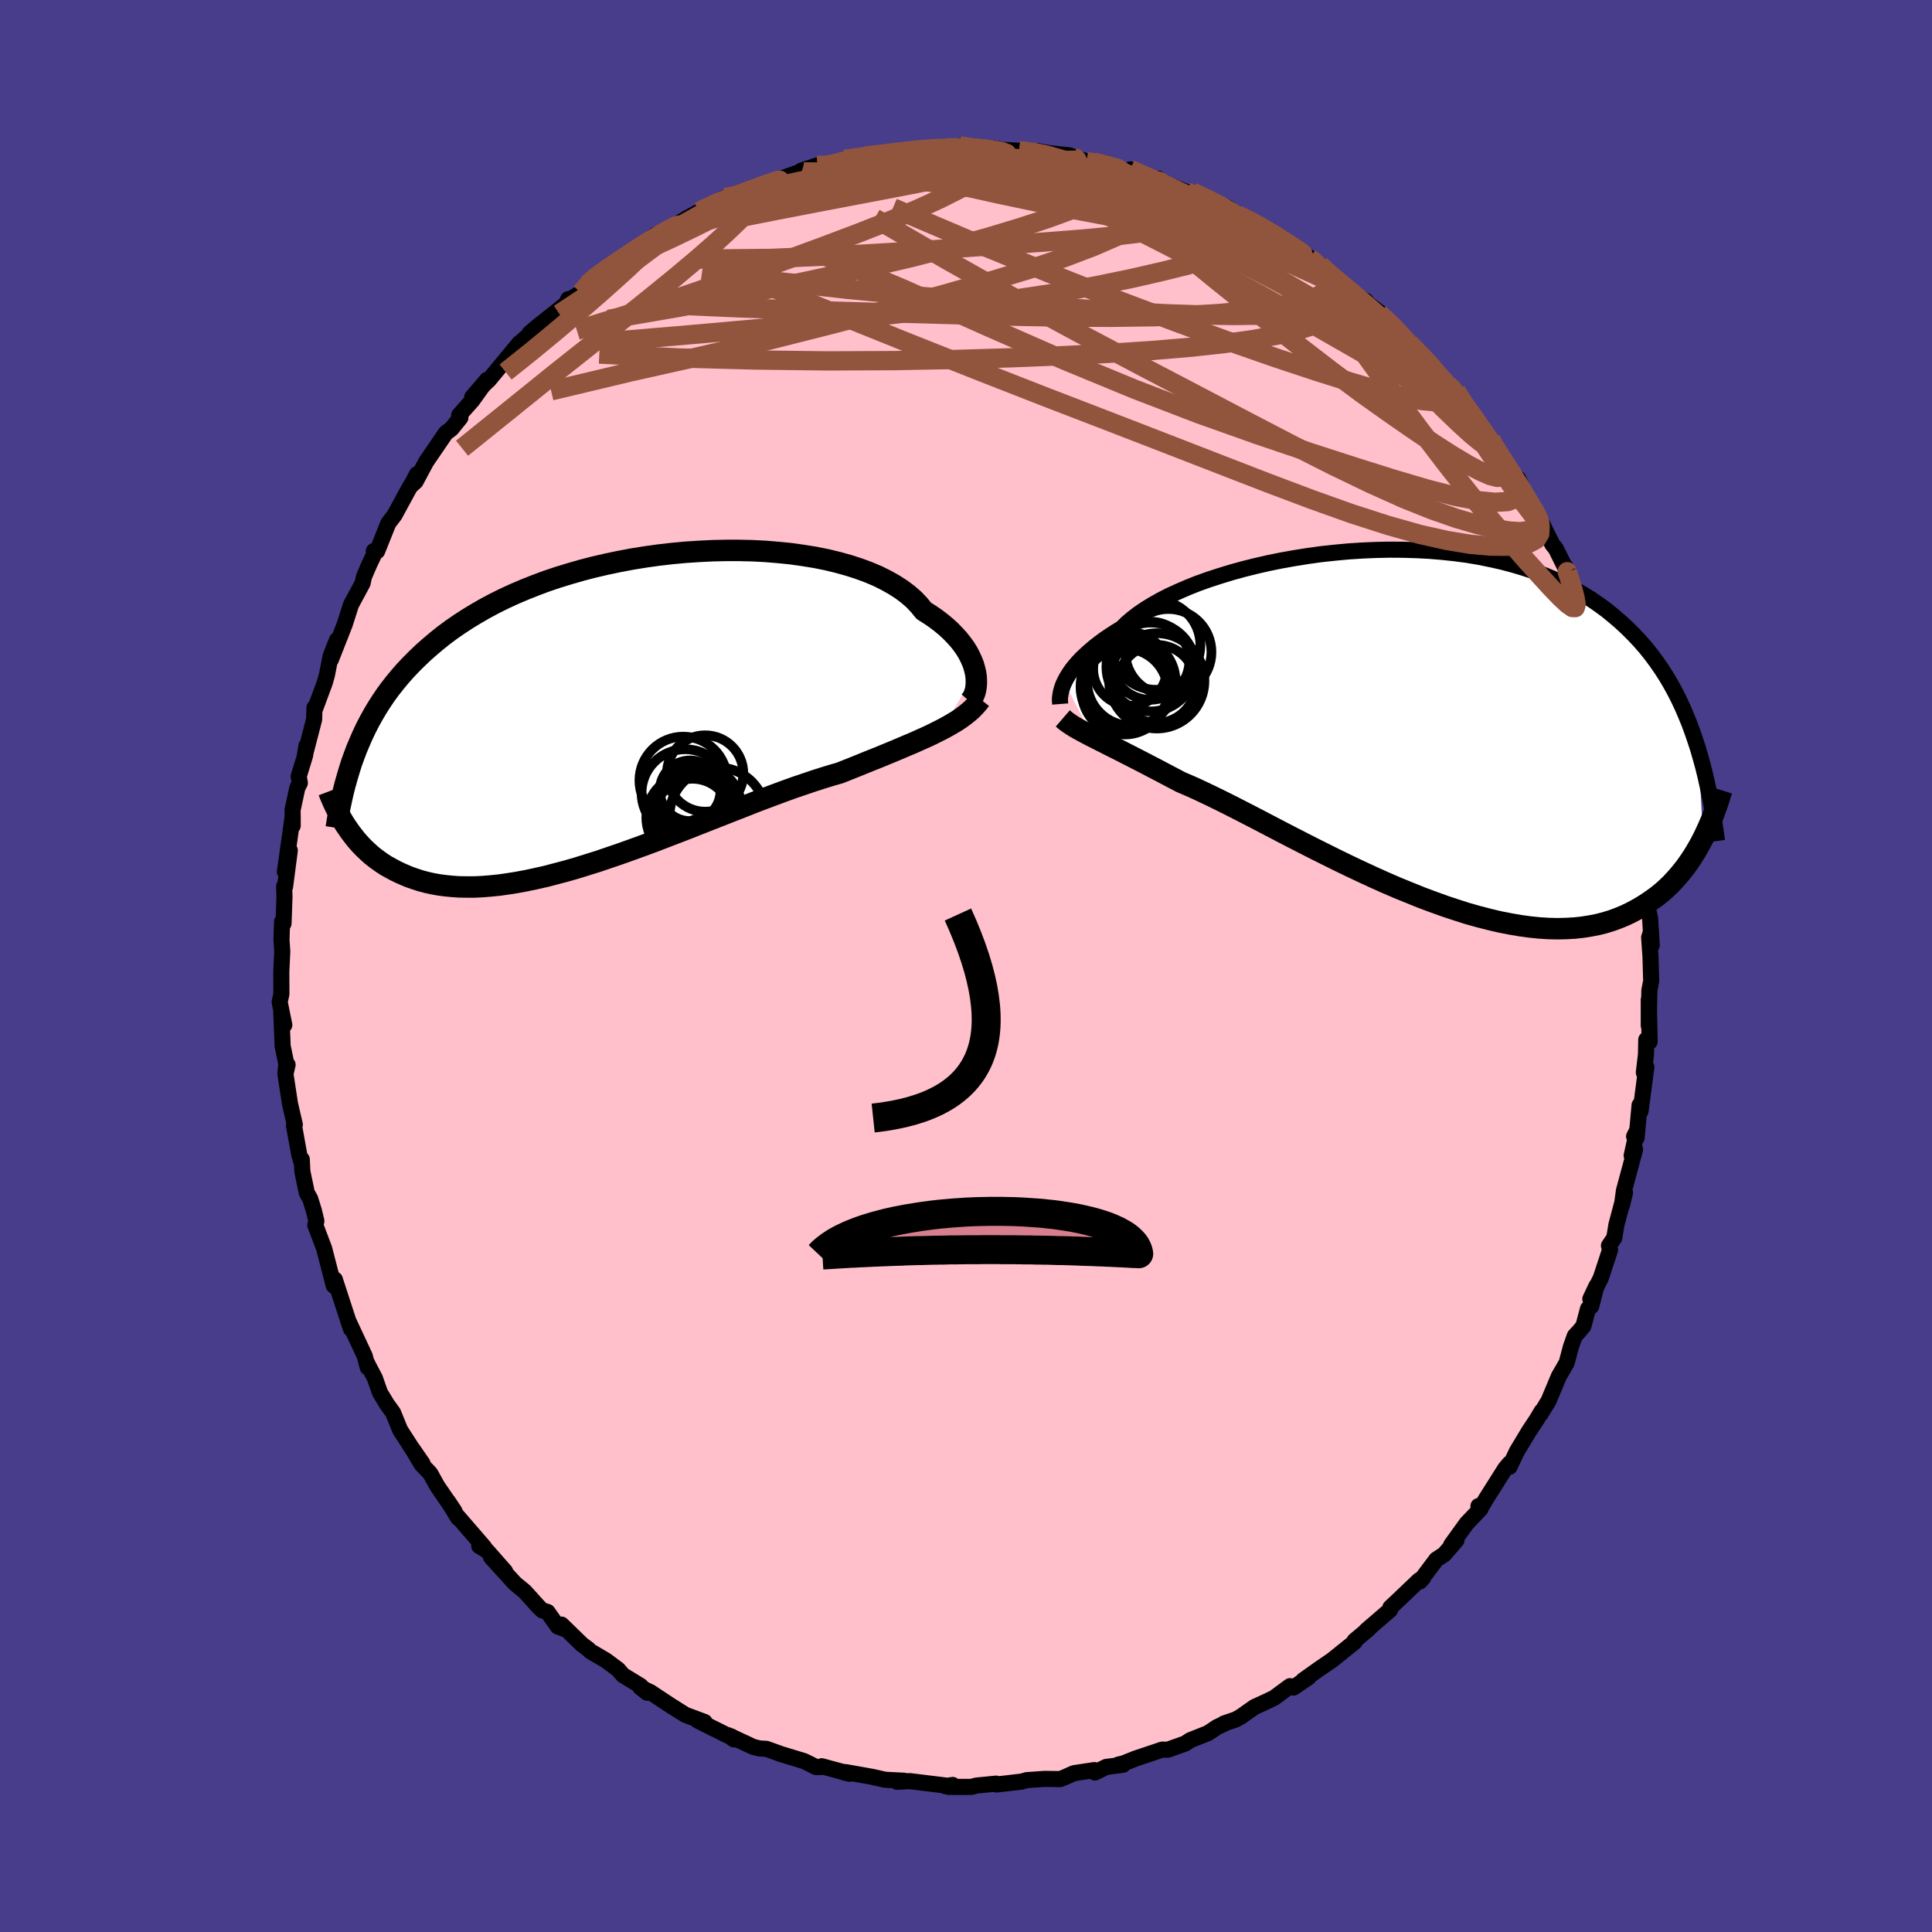 
  <svg viewBox="-100 -100 200 200" xmlns="http://www.w3.org/2000/svg" width="500" height="500" id="face-svg">
    <defs>
      <clipPath id="leftEyeClipPath">
        <polyline points="37.05,-4.01 36.95,-4.42 36.83,-4.84 36.66,-5.27 36.46,-5.7 36.23,-6.14 35.95,-6.59 35.63,-7.03 35.28,-7.47 34.88,-7.91 34.45,-8.35 33.98,-8.78 33.46,-9.21 32.91,-9.63 32.32,-10.03 31.69,-10.43 31.22,-11.01 30.68,-11.58 30.06,-12.12 29.38,-12.63 28.62,-13.12 27.8,-13.58 26.92,-14.02 25.97,-14.42 24.97,-14.79 23.91,-15.13 22.8,-15.44 21.64,-15.72 20.44,-15.96 19.2,-16.16 17.93,-16.34 16.63,-16.47 15.3,-16.58 13.95,-16.65 12.58,-16.68 11.2,-16.68 9.82,-16.65 8.42,-16.58 7.03,-16.49 5.64,-16.36 4.25,-16.2 2.88,-16.01 1.52,-15.79 0.18,-15.54 -1.15,-15.26 -2.45,-14.96 -3.72,-14.63 -4.97,-14.27 -6.18,-13.9 -7.37,-13.5 -8.52,-13.07 -9.63,-12.63 -10.71,-12.17 -11.75,-11.69 -12.76,-11.19 -13.73,-10.67 -14.65,-10.14 -15.54,-9.6 -16.4,-9.04 -17.21,-8.48 -17.99,-7.9 -18.73,-7.31 -19.44,-6.71 -20.12,-6.11 -20.77,-5.49 -21.39,-4.87 -21.98,-4.25 -22.54,-3.61 -23.07,-2.97 -23.58,-2.32 -24.06,-1.66 -24.51,-0.99 -24.94,-0.31 -25.34,0.37 -25.72,1.06 -26.08,1.76 -26.41,2.46 -26.72,3.17 -27.02,3.88 -27.29,4.6 -28.17,11.77 -27.93,12.12 -27.68,12.48 -27.42,12.82 -27.15,13.17 -26.86,13.51 -26.56,13.84 -26.24,14.17 -25.9,14.49 -25.55,14.81 -25.18,15.11 -24.79,15.4 -24.38,15.69 -23.96,15.96 -23.51,16.21 -23.05,16.46 -22.56,16.7 -22.06,16.92 -21.53,17.14 -20.98,17.33 -20.4,17.52 -19.8,17.68 -19.17,17.82 -18.51,17.94 -17.83,18.03 -17.12,18.1 -16.38,18.15 -15.61,18.16 -14.81,18.16 -13.98,18.12 -13.12,18.05 -12.24,17.96 -11.33,17.83 -10.39,17.68 -9.43,17.5 -8.44,17.29 -7.42,17.06 -6.39,16.79 -5.33,16.51 -4.25,16.2 -3.16,15.86 -2.04,15.51 -0.92,15.13 0.22,14.74 1.37,14.33 2.53,13.91 3.7,13.48 4.87,13.03 6.04,12.58 7.21,12.13 8.37,11.67 9.54,11.21 10.69,10.76 11.83,10.31 12.96,9.87 14.07,9.43 15.17,9.01 16.24,8.61 17.29,8.22 18.32,7.85 19.32,7.51 20.29,7.18 21.23,6.88 22.14,6.6 23.01,6.35 23.86,6.01 24.69,5.68 25.5,5.35 26.29,5.03 27.07,4.72 27.82,4.41 28.55,4.11 29.26,3.81 29.94,3.52 30.61,3.24 31.25,2.95 31.86,2.68 32.46,2.4 33.02,2.12 33.56,1.85" />
      </clipPath>
      <clipPath id="rightEyeClipPath">
        <polyline points="-36.51,-4.73 -36.35,-5.05 -36.16,-5.38 -35.94,-5.72 -35.69,-6.08 -35.4,-6.44 -35.08,-6.81 -34.72,-7.19 -34.32,-7.57 -33.89,-7.96 -33.43,-8.35 -32.92,-8.75 -32.38,-9.15 -31.81,-9.54 -31.19,-9.94 -30.54,-10.34 -30.06,-10.82 -29.5,-11.3 -28.88,-11.78 -28.18,-12.26 -27.42,-12.73 -26.59,-13.2 -25.7,-13.66 -24.74,-14.1 -23.73,-14.54 -22.67,-14.96 -21.55,-15.36 -20.38,-15.74 -19.17,-16.11 -17.93,-16.45 -16.65,-16.77 -15.33,-17.07 -14,-17.34 -12.64,-17.58 -11.26,-17.8 -9.87,-17.99 -8.47,-18.14 -7.06,-18.27 -5.66,-18.36 -4.25,-18.42 -2.86,-18.45 -1.47,-18.44 -0.1,-18.4 1.25,-18.33 2.59,-18.22 3.9,-18.08 5.19,-17.91 6.44,-17.7 7.67,-17.45 8.87,-17.18 10.03,-16.87 11.16,-16.53 12.25,-16.16 13.3,-15.76 14.32,-15.33 15.3,-14.87 16.24,-14.38 17.14,-13.86 18,-13.33 18.83,-12.76 19.62,-12.18 20.37,-11.57 21.09,-10.95 21.78,-10.31 22.44,-9.65 23.07,-8.98 23.67,-8.29 24.24,-7.58 24.78,-6.85 25.3,-6.1 25.79,-5.34 26.25,-4.56 26.69,-3.76 27.1,-2.95 27.49,-2.12 27.85,-1.28 28.2,-0.42 28.52,0.45 28.82,1.33 29.11,2.22 29.62,11.41 29.36,11.91 29.08,12.41 28.79,12.91 28.48,13.4 28.16,13.88 27.82,14.36 27.46,14.82 27.08,15.28 26.68,15.73 26.27,16.17 25.83,16.59 25.37,17 24.89,17.39 24.38,17.76 23.86,18.12 23.31,18.47 22.74,18.8 22.14,19.12 21.51,19.42 20.86,19.69 20.18,19.94 19.47,20.16 18.73,20.35 17.96,20.5 17.15,20.63 16.32,20.72 15.45,20.77 14.55,20.79 13.63,20.77 12.67,20.71 11.68,20.61 10.66,20.47 9.62,20.29 8.55,20.08 7.45,19.82 6.33,19.53 5.19,19.21 4.04,18.84 2.86,18.45 1.67,18.02 0.46,17.57 -0.75,17.08 -1.98,16.58 -3.21,16.05 -4.44,15.5 -5.67,14.93 -6.9,14.35 -8.12,13.76 -9.33,13.16 -10.53,12.56 -11.71,11.96 -12.88,11.36 -14.02,10.77 -15.15,10.18 -16.24,9.61 -17.3,9.06 -18.33,8.53 -19.33,8.02 -20.29,7.54 -21.21,7.09 -22.09,6.67 -22.92,6.28 -23.71,5.93 -24.46,5.61 -25.24,5.2 -26,4.8 -26.74,4.41 -27.45,4.04 -28.14,3.68 -28.8,3.34 -29.44,3.01 -30.05,2.7 -30.63,2.4 -31.19,2.12 -31.73,1.85 -32.24,1.59 -32.72,1.35 -33.17,1.12 -33.61,0.9" />
      </clipPath>
      <filter id="fuzzy">
        <feTurbulence id="turbulence" baseFrequency="0.05" numOctaves="3" type="noise" result="noise" />
        <feDisplacementMap in="SourceGraphic" in2="noise" scale="2" />
      </filter>
      <linearGradient id="rainbowGradient" x1="0%" y1="0%" x2="100%" y2="0%">
        <stop offset="0%" style="stop-color: rgb(233, 236, 239); stop-opacity: 1" />
        <stop offset="50%" style="stop-color: rgb(220, 208, 186); stop-opacity: 1" />
        <stop offset="100%" style="stop-color: rgb(145, 85, 61); stop-opacity: 1" />
      </linearGradient>
    </defs>
    <rect x="-100" y="-100" width="100%" height="100%" fill="rgb(72, 61, 139)" />
    <polyline id="faceContour" points="70.86,-0.95 70.93,1.56 70.74,2.55 70.68,6.17 70.68,3.49 70.77,7.84 70.42,7.63 70.39,9.16 70.17,11.03 70.43,10.46 69.83,15.02 69.73,14.4 69.42,17.79 69.16,17.64 69.5,16.98 68.91,19.62 69.26,18.99 68.11,23.26 67.9,24.79 68.22,23.46 67.33,26.79 67.11,28.14 66.56,28.95 66.67,29.4 65.71,32.31 64.63,34.47 65.26,33.13 64.72,35.23 64.39,35.48 63.91,37.29 63.41,37.88 63.02,38.3 62.63,39.39 62.18,41.08 61.37,42.48 60.3,45.03 59.45,46.41 59.58,46.11 59.07,46.97 58.28,48.16 57.02,50.25 56.27,51.84 56.27,51.49 55.83,52.01 53.87,55.11 53.37,55.95 53.05,55.91 53.26,56.2 51.83,57.7 50.22,59.93 50.77,59.45 49.49,60.92 48.69,61.44 46.99,63.71 47.32,63.35 46.9,63.59 44.72,65.67 43.93,66.41 43.89,66.67 41.41,68.81 42.03,68.27 41.57,68.72 40.22,69.85 40.24,69.97 37.9,71.85 36.61,72.73 34.91,73.94 35.44,73.65 33.91,74.69 33.54,74.55 31.9,75.76 31.24,76.08 29.85,76.72 28.43,77.72 27.93,78 26.72,78.41 26.95,78.34 25.99,78.79 25.04,79.42 23.2,80.15 22.69,80.49 20.89,81.13 20.31,81.12 17.51,82.06 16.35,82.53 15.77,82.67 16.25,82.69 14.52,82.91 13.34,83.49 13.29,83.24 11.17,83.56 10.12,84.03 9.75,84.17 8.14,84.15 6.28,84.28 5.77,84.43 3.18,84.73 3.12,84.64 1.09,84.84 0.54,84.98 -1.78,84.98 -1.38,84.78 -2.16,84.9 -1.76,84.88 -5.83,84.38 -7.14,84.45 -6.42,84.34 -8.03,84.26 -8.43,84.23 -9.7,83.94 -12.47,83.45 -12.62,83.49 -12.05,83.62 -14.93,82.84 -14.86,82.91 -15.51,82.93 -16.76,82.31 -19.1,81.6 -20.66,81.04 -21.37,81 -22.02,80.84 -24.59,79.64 -24.03,80.06 -24.27,79.77 -24.69,79.65 -27.76,78.12 -27.06,78.26 -29.05,77.52 -30.7,76.48 -32.66,75.18 -33.71,74.68 -33.01,75.23 -33.69,74.52 -35.51,73.41 -36.01,72.83 -37.27,71.89 -38.9,70.93 -39.09,70.73 -39.74,70.25 -41.87,68.18 -41.55,68.64 -42.25,68.38 -43.32,66.87 -43.86,66.71 -44.21,66.38 -45.68,64.75 -46.7,63.91 -49.16,61.21 -47.71,62.67 -49.61,60.51 -50.39,60.04 -49.88,60.16 -52.76,56.83 -52.55,57.16 -53.64,55.41 -52.96,56.43 -54.74,53.83 -55.46,52.53 -56.37,51.57 -57.31,49.98 -56.26,51.5 -57.28,50.05 -58.58,48.03 -59.31,46.24 -59.94,45.37 -60.67,44.16 -61.19,42.67 -61.87,41.38 -62.12,40.86 -61.93,41.56 -62.24,40.38 -63.95,36.72 -63.67,37.57 -64.21,35.92 -65.34,32.45 -65.31,33.2 -65.45,33.09 -66.45,29.23 -67.36,26.83 -67.25,26.4 -67.5,25.35 -67.89,24.1 -68.24,23.48 -68.7,21.27 -68.76,20.02 -68.76,20.41 -69.02,19.55 -69.57,16.5 -69.48,16.42 -69.98,14.27 -70.45,11.18 -70.23,10.22 -70.45,11.06 -70.36,10.13 -70.74,8.29 -70.89,4.62 -70.82,5.04 -70.57,6.11 -71.05,3.73 -70.87,2.9 -70.88,0.61 -70.78,-1.52 -70.86,-2.69 -70.8,-4.6 -70.65,-4.4 -70.55,-7.19 -70.59,-8.24 -70.49,-8.21 -70,-11.96 -70.51,-9.75 -69.7,-15.49 -69.7,-14.52 -69.71,-16.17 -69.22,-18.44 -68.96,-18.95 -69.08,-19.63 -68.42,-21.78 -68.28,-22.78 -68.44,-21.83 -67.48,-25.53 -67.45,-26.74 -67.43,-26.5 -66.39,-29.3 -66.16,-30.11 -65.77,-32.1 -65.12,-33.74 -65.75,-31.72 -64.8,-34.13 -64.31,-35.38 -63.67,-37.39 -62.46,-39.64 -62.32,-40.3 -61.77,-41.58 -61.15,-42.88 -61.31,-42.95 -60.96,-42.94 -59.81,-45.82 -59.15,-46.69 -57.75,-49.27 -57.28,-50.07 -56.84,-50.91 -57.46,-49.72 -56.98,-50.15 -55.89,-52.19 -53.85,-55.18 -53.27,-55.61 -52.34,-56.76 -52.47,-57.02 -51.11,-58.55 -49.58,-60.68 -51.12,-58.88 -49.74,-60.35 -49.39,-60.67 -46.24,-64.47 -46.76,-63.8 -46.2,-64.48 -43.96,-66.46 -45.17,-65.51 -44.35,-66.21 -41.39,-68.55 -41.18,-69.03 -41,-68.99 -39.85,-69.7 -39.12,-70.62 -38.5,-71.29 -37.4,-72.12 -34.77,-73.72 -35.85,-73.01 -34.02,-74.28 -33.52,-74.58 -32.14,-75.69 -31.82,-75.62 -29.75,-76.89 -28.94,-77.38 -27.63,-78.09 -27.55,-78.15 -24.92,-79.54 -23.88,-79.73 -22.93,-80.02 -23.62,-79.85 -21.75,-80.5 -22.32,-80.35 -19.45,-81.4 -17,-82.26 -17.2,-82.11 -17.06,-82.33 -15.41,-82.87 -14.64,-82.86 -14.63,-82.79 -12.53,-83.51 -10.26,-83.79 -9.96,-83.87 -10.4,-83.85 -7.42,-84.11 -6.73,-84.42 -4.92,-84.41 -5.53,-84.56 -2.6,-84.73 -1.97,-84.7 -1.01,-84.63 -0.64,-84.88 1.36,-84.56 0.46,-84.7 2.92,-84.64 3.76,-84.49 5.49,-84.39 7.85,-84.15 7.44,-84.36 8.71,-84.13 10.67,-83.92 11.07,-83.79 12.44,-83.3 13.18,-83.23 15.33,-82.64 15.51,-82.77 16.49,-82.25 17,-82.46 18.09,-81.96 19.71,-81.29 19.92,-81.51 20.39,-81.09 22.92,-80.09 23.43,-80.12 25.39,-79.24 25.25,-79.18 27.1,-78.5 28.08,-77.76 30.23,-76.71 29.21,-77.33 32.41,-75.43 33.37,-74.89 32.75,-75.11 35.53,-73.35 34.05,-74.34 36.55,-72.6 36.62,-72.59 36.7,-72.42 38.28,-71.04 40.67,-69.22 41.41,-68.85 41.2,-68.88 43.2,-67.36 42.77,-67.56 44.43,-66.08 45.27,-65.12 46.73,-63.53 46.63,-63.83 47.96,-62.3 48.4,-61.86 49.91,-60.12 50.23,-59.91 50.74,-59.5 51.55,-58.02 53.14,-56.15 52.51,-56.66 54.3,-54.55 54.47,-53.92 55.49,-52.86 55.27,-52.8 56.49,-50.89 57.15,-50.47 58.46,-47.64 58.74,-47.32 59.35,-46.47 59.9,-45.24 60.71,-43.63 61.05,-43.22 62.26,-40.78 62.04,-41.36 62.19,-40.96 63.72,-36.96 63.59,-37.38 64.3,-35.11 64.98,-33.93 65.45,-33.04 65.6,-31.76 66,-30.88 65.84,-31.11 66.44,-29.17 66.53,-28.95 67.58,-25.66 67.4,-25.94 68.33,-21.87 67.79,-24.55 68.96,-19.69 68.79,-19.97 69.34,-18.21 69,-19.29 69.51,-15.79 69.64,-14.83 70.17,-12.38 70.35,-11.24 70.1,-12.2 70.6,-7.47 70.51,-8.89 70.57,-6.09 70.82,-4.93 70.99,-2.14 70.85,-3.37 70.72,-2.95 70.86,-0.95 70.93,1.56" fill="rgb(255, 192, 203)" stroke="black" stroke-width="1.667" stroke-linejoin="round" filter="url(#fuzzy)" />
    <g transform="translate(46.69 -24.65)">
      <polyline id="rightCountour" points="-36.51,-4.73 -36.35,-5.05 -36.16,-5.38 -35.94,-5.72 -35.69,-6.08 -35.4,-6.44 -35.08,-6.81 -34.72,-7.19 -34.32,-7.57 -33.89,-7.96 -33.43,-8.35 -32.92,-8.75 -32.38,-9.15 -31.81,-9.54 -31.19,-9.94 -30.54,-10.34 -30.06,-10.82 -29.5,-11.3 -28.88,-11.78 -28.18,-12.26 -27.42,-12.73 -26.59,-13.2 -25.7,-13.66 -24.74,-14.1 -23.73,-14.54 -22.67,-14.96 -21.55,-15.36 -20.38,-15.74 -19.17,-16.11 -17.93,-16.45 -16.65,-16.77 -15.33,-17.07 -14,-17.34 -12.64,-17.58 -11.26,-17.8 -9.87,-17.99 -8.47,-18.14 -7.06,-18.27 -5.66,-18.36 -4.25,-18.42 -2.86,-18.45 -1.47,-18.44 -0.1,-18.4 1.25,-18.33 2.59,-18.22 3.9,-18.08 5.19,-17.91 6.44,-17.7 7.67,-17.45 8.87,-17.18 10.03,-16.87 11.16,-16.53 12.25,-16.16 13.3,-15.76 14.32,-15.33 15.3,-14.87 16.24,-14.38 17.14,-13.86 18,-13.33 18.83,-12.76 19.62,-12.18 20.37,-11.57 21.09,-10.95 21.78,-10.31 22.44,-9.65 23.07,-8.98 23.67,-8.29 24.24,-7.58 24.78,-6.85 25.3,-6.1 25.79,-5.34 26.25,-4.56 26.69,-3.76 27.1,-2.95 27.49,-2.12 27.85,-1.28 28.2,-0.42 28.52,0.45 28.82,1.33 29.11,2.22 29.62,11.41 29.36,11.91 29.08,12.41 28.79,12.91 28.48,13.4 28.16,13.88 27.82,14.36 27.46,14.82 27.08,15.28 26.68,15.73 26.27,16.17 25.83,16.59 25.37,17 24.89,17.39 24.38,17.76 23.86,18.12 23.31,18.47 22.74,18.8 22.14,19.12 21.51,19.42 20.86,19.69 20.18,19.94 19.47,20.16 18.73,20.35 17.96,20.5 17.15,20.63 16.32,20.72 15.45,20.77 14.55,20.79 13.63,20.77 12.67,20.71 11.68,20.61 10.66,20.47 9.62,20.29 8.55,20.08 7.45,19.82 6.33,19.53 5.19,19.21 4.04,18.84 2.86,18.45 1.67,18.02 0.46,17.57 -0.75,17.08 -1.98,16.58 -3.21,16.05 -4.44,15.5 -5.67,14.93 -6.9,14.35 -8.12,13.76 -9.33,13.16 -10.53,12.56 -11.71,11.96 -12.88,11.36 -14.02,10.77 -15.15,10.18 -16.24,9.61 -17.3,9.06 -18.33,8.53 -19.33,8.02 -20.29,7.54 -21.21,7.09 -22.09,6.67 -22.92,6.28 -23.71,5.93 -24.46,5.61 -25.24,5.2 -26,4.8 -26.74,4.41 -27.45,4.04 -28.14,3.68 -28.8,3.34 -29.44,3.01 -30.05,2.7 -30.63,2.4 -31.19,2.12 -31.73,1.85 -32.24,1.59 -32.72,1.35 -33.17,1.12 -33.61,0.9" fill="white" stroke="white" stroke-width="0" stroke-linejoin="round" filter="url(#fuzzy)" />
    </g>
    <g transform="translate(-36.06 -26.34)">
      <polyline id="leftCountour" points="37.05,-4.01 36.95,-4.42 36.83,-4.84 36.66,-5.27 36.46,-5.7 36.23,-6.14 35.95,-6.59 35.63,-7.03 35.28,-7.47 34.88,-7.91 34.45,-8.35 33.98,-8.78 33.46,-9.21 32.91,-9.63 32.32,-10.03 31.69,-10.43 31.22,-11.01 30.68,-11.58 30.06,-12.12 29.38,-12.63 28.62,-13.12 27.8,-13.58 26.92,-14.02 25.97,-14.42 24.97,-14.79 23.91,-15.13 22.8,-15.44 21.64,-15.72 20.44,-15.96 19.2,-16.16 17.93,-16.34 16.63,-16.47 15.3,-16.58 13.95,-16.65 12.58,-16.68 11.2,-16.68 9.82,-16.65 8.42,-16.58 7.03,-16.49 5.64,-16.36 4.25,-16.2 2.88,-16.01 1.52,-15.79 0.18,-15.54 -1.15,-15.26 -2.45,-14.96 -3.72,-14.63 -4.97,-14.27 -6.18,-13.9 -7.37,-13.5 -8.52,-13.07 -9.63,-12.63 -10.71,-12.17 -11.75,-11.69 -12.76,-11.19 -13.73,-10.67 -14.65,-10.14 -15.54,-9.6 -16.4,-9.04 -17.21,-8.48 -17.99,-7.9 -18.73,-7.31 -19.44,-6.71 -20.12,-6.11 -20.77,-5.49 -21.39,-4.87 -21.98,-4.25 -22.54,-3.61 -23.07,-2.97 -23.58,-2.32 -24.06,-1.66 -24.51,-0.99 -24.94,-0.31 -25.34,0.37 -25.72,1.06 -26.08,1.76 -26.41,2.46 -26.72,3.17 -27.02,3.88 -27.29,4.6 -28.17,11.77 -27.93,12.12 -27.68,12.48 -27.42,12.82 -27.15,13.17 -26.86,13.51 -26.56,13.84 -26.24,14.17 -25.9,14.49 -25.55,14.81 -25.18,15.11 -24.79,15.4 -24.38,15.69 -23.96,15.96 -23.51,16.21 -23.05,16.46 -22.56,16.7 -22.06,16.92 -21.53,17.14 -20.98,17.33 -20.4,17.52 -19.8,17.68 -19.17,17.82 -18.51,17.94 -17.83,18.03 -17.12,18.1 -16.38,18.15 -15.61,18.16 -14.81,18.16 -13.98,18.12 -13.12,18.05 -12.24,17.96 -11.33,17.83 -10.39,17.68 -9.43,17.5 -8.44,17.29 -7.42,17.06 -6.39,16.79 -5.33,16.51 -4.25,16.2 -3.16,15.86 -2.04,15.51 -0.92,15.13 0.22,14.74 1.37,14.33 2.53,13.91 3.7,13.48 4.87,13.03 6.04,12.58 7.21,12.13 8.37,11.67 9.54,11.21 10.69,10.76 11.83,10.31 12.96,9.87 14.07,9.43 15.17,9.01 16.24,8.61 17.29,8.22 18.32,7.85 19.32,7.51 20.29,7.18 21.23,6.88 22.14,6.6 23.01,6.35 23.86,6.01 24.69,5.68 25.5,5.35 26.29,5.03 27.07,4.72 27.82,4.41 28.55,4.11 29.26,3.81 29.94,3.52 30.61,3.24 31.25,2.95 31.86,2.68 32.46,2.4 33.02,2.12 33.56,1.85" fill="white" stroke="white" stroke-width="0" stroke-linejoin="round" filter="url(#fuzzy)" />
    </g>
    <g transform="translate(46.69 -24.65)">
      <polyline id="rightUpper" points="-36.94,-2.47 -36.95,-2.6 -36.96,-2.75 -36.97,-2.93 -36.96,-3.13 -36.93,-3.35 -36.89,-3.59 -36.83,-3.85 -36.75,-4.13 -36.65,-4.42 -36.51,-4.73 -36.35,-5.05 -36.16,-5.38 -35.94,-5.72 -35.69,-6.08 -35.4,-6.44 -35.08,-6.81 -34.72,-7.19 -34.32,-7.57 -33.89,-7.96 -33.43,-8.35 -32.92,-8.75 -32.38,-9.15 -31.81,-9.54 -31.19,-9.94 -30.54,-10.34 -30.06,-10.82 -29.5,-11.3 -28.88,-11.78 -28.18,-12.26 -27.42,-12.73 -26.59,-13.2 -25.7,-13.66 -24.74,-14.1 -23.73,-14.54 -22.67,-14.96 -21.55,-15.36 -20.38,-15.74 -19.17,-16.11 -17.93,-16.45 -16.65,-16.77 -15.33,-17.07 -14,-17.34 -12.64,-17.58 -11.26,-17.8 -9.87,-17.99 -8.47,-18.14 -7.06,-18.27 -5.66,-18.36 -4.25,-18.42 -2.86,-18.45 -1.47,-18.44 -0.1,-18.4 1.25,-18.33 2.59,-18.22 3.9,-18.08 5.19,-17.91 6.44,-17.7 7.67,-17.45 8.87,-17.18 10.03,-16.87 11.16,-16.53 12.25,-16.16 13.3,-15.76 14.32,-15.33 15.3,-14.87 16.24,-14.38 17.14,-13.86 18,-13.33 18.83,-12.76 19.62,-12.18 20.37,-11.57 21.09,-10.95 21.78,-10.31 22.44,-9.65 23.07,-8.98 23.67,-8.29 24.24,-7.58 24.78,-6.85 25.3,-6.1 25.79,-5.34 26.25,-4.56 26.69,-3.76 27.1,-2.95 27.49,-2.12 27.85,-1.28 28.2,-0.42 28.52,0.45 28.82,1.33 29.11,2.22 29.37,3.13 29.62,4.04 29.85,4.97 30.06,5.91 30.26,6.86 30.45,7.81 30.62,8.77 30.77,9.75 30.92,10.73 31.05,11.71" fill="none" stroke="black" stroke-width="1.667" stroke-linejoin="round" filter="url(#fuzzy)" />
      <polyline id="rightLower" points="-36.67,-0.98 -36.45,-0.79 -36.22,-0.61 -35.96,-0.43 -35.69,-0.25 -35.4,-0.07 -35.09,0.11 -34.75,0.29 -34.39,0.49 -34.01,0.69 -33.61,0.9 -33.17,1.12 -32.72,1.35 -32.24,1.59 -31.73,1.85 -31.19,2.12 -30.63,2.4 -30.05,2.7 -29.44,3.01 -28.8,3.34 -28.14,3.68 -27.45,4.04 -26.74,4.41 -26,4.8 -25.24,5.2 -24.46,5.61 -23.71,5.93 -22.92,6.28 -22.09,6.67 -21.21,7.09 -20.29,7.54 -19.33,8.02 -18.33,8.53 -17.3,9.06 -16.24,9.61 -15.15,10.18 -14.02,10.77 -12.88,11.36 -11.71,11.96 -10.53,12.56 -9.33,13.16 -8.12,13.76 -6.9,14.35 -5.67,14.93 -4.44,15.5 -3.21,16.05 -1.98,16.58 -0.75,17.08 0.46,17.57 1.67,18.02 2.86,18.45 4.04,18.84 5.19,19.21 6.33,19.53 7.45,19.82 8.55,20.08 9.62,20.29 10.66,20.47 11.68,20.61 12.67,20.71 13.63,20.77 14.55,20.79 15.45,20.77 16.32,20.72 17.15,20.63 17.96,20.5 18.73,20.35 19.47,20.16 20.18,19.94 20.86,19.69 21.51,19.42 22.14,19.12 22.74,18.8 23.31,18.47 23.86,18.12 24.38,17.76 24.89,17.39 25.37,17 25.83,16.59 26.27,16.17 26.68,15.73 27.08,15.28 27.46,14.82 27.82,14.36 28.16,13.88 28.48,13.4 28.79,12.91 29.08,12.41 29.36,11.91 29.62,11.41 29.86,10.91 30.09,10.41 30.31,9.91 30.52,9.41 30.72,8.91 30.9,8.41 31.08,7.92 31.24,7.43 31.39,6.94 31.54,6.46" fill="none" stroke="black" stroke-width="2.222" stroke-linejoin="round" filter="url(#fuzzy)" />
      <circle r="4.042" cx="-27.609" cy="-6.95" stroke="black" fill="none" stroke-width="1.0" filter="url(#fuzzy)" clip-path="url(#rightEyeClipPath)" /><circle r="4.458" cx="-25.739" cy="-7.85" stroke="black" fill="none" stroke-width="1.0" filter="url(#fuzzy)" clip-path="url(#rightEyeClipPath)" /><circle r="4.448" cx="-30.249" cy="-3.765" stroke="black" fill="none" stroke-width="1.0" filter="url(#fuzzy)" clip-path="url(#rightEyeClipPath)" /><circle r="4.598" cx="-27.559" cy="-6.305" stroke="black" fill="none" stroke-width="1.0" filter="url(#fuzzy)" clip-path="url(#rightEyeClipPath)" /><circle r="4.582" cx="-29.574" cy="-4.8" stroke="black" fill="none" stroke-width="1.0" filter="url(#fuzzy)" clip-path="url(#rightEyeClipPath)" /><circle r="3.81" cx="-29.714" cy="-6.1" stroke="black" fill="none" stroke-width="1.0" filter="url(#fuzzy)" clip-path="url(#rightEyeClipPath)" /><circle r="4.626" cx="-27.054" cy="-8.57" stroke="black" fill="none" stroke-width="1.0" filter="url(#fuzzy)" clip-path="url(#rightEyeClipPath)" /><circle r="4.034" cx="-26.944" cy="-4.555" stroke="black" fill="none" stroke-width="1.0" filter="url(#fuzzy)" clip-path="url(#rightEyeClipPath)" /><circle r="4.93" cx="-26.939" cy="-4.865" stroke="black" fill="none" stroke-width="1.0" filter="url(#fuzzy)" clip-path="url(#rightEyeClipPath)" /><circle r="4.598" cx="-30.239" cy="-4.26" stroke="black" fill="none" stroke-width="1.0" filter="url(#fuzzy)" clip-path="url(#rightEyeClipPath)" />
      </g>
    <g transform="translate(-36.06 -26.34)">
      <polyline id="leftUpper" points="36.44,-1.04 36.59,-1.21 36.73,-1.41 36.85,-1.64 36.96,-1.91 37.04,-2.2 37.1,-2.53 37.13,-2.87 37.13,-3.23 37.11,-3.61 37.05,-4.01 36.95,-4.42 36.83,-4.84 36.66,-5.27 36.46,-5.7 36.23,-6.14 35.95,-6.59 35.63,-7.03 35.28,-7.47 34.88,-7.91 34.45,-8.35 33.98,-8.78 33.46,-9.21 32.91,-9.63 32.32,-10.03 31.69,-10.43 31.22,-11.01 30.68,-11.58 30.06,-12.12 29.38,-12.63 28.62,-13.12 27.8,-13.58 26.92,-14.02 25.97,-14.42 24.97,-14.79 23.91,-15.13 22.8,-15.44 21.64,-15.72 20.44,-15.96 19.2,-16.16 17.93,-16.34 16.63,-16.47 15.3,-16.58 13.95,-16.65 12.58,-16.68 11.2,-16.68 9.82,-16.65 8.42,-16.58 7.03,-16.49 5.64,-16.36 4.25,-16.2 2.88,-16.01 1.52,-15.79 0.18,-15.54 -1.15,-15.26 -2.45,-14.96 -3.72,-14.63 -4.97,-14.27 -6.18,-13.9 -7.37,-13.5 -8.52,-13.07 -9.63,-12.63 -10.71,-12.17 -11.75,-11.69 -12.76,-11.19 -13.73,-10.67 -14.65,-10.14 -15.54,-9.6 -16.4,-9.04 -17.21,-8.48 -17.99,-7.9 -18.73,-7.31 -19.44,-6.71 -20.12,-6.11 -20.77,-5.49 -21.39,-4.87 -21.98,-4.25 -22.54,-3.61 -23.07,-2.97 -23.58,-2.32 -24.06,-1.66 -24.51,-0.99 -24.94,-0.31 -25.34,0.37 -25.72,1.06 -26.08,1.76 -26.41,2.46 -26.72,3.17 -27.02,3.88 -27.29,4.6 -27.55,5.32 -27.78,6.05 -28,6.79 -28.21,7.53 -28.4,8.27 -28.57,9.02 -28.73,9.77 -28.88,10.52 -29.01,11.28 -29.13,12.04" fill="none" stroke="black" stroke-width="2.222" stroke-linejoin="round" filter="url(#fuzzy)" />
      <polyline id="leftLower" points="37.57,-1.26 37.28,-0.89 36.97,-0.54 36.64,-0.2 36.28,0.11 35.89,0.42 35.48,0.72 35.04,1.01 34.57,1.29 34.08,1.57 33.56,1.85 33.02,2.12 32.46,2.4 31.86,2.68 31.25,2.95 30.61,3.24 29.94,3.52 29.26,3.81 28.55,4.11 27.82,4.41 27.07,4.72 26.29,5.03 25.5,5.35 24.69,5.68 23.86,6.01 23.01,6.35 22.14,6.6 21.23,6.88 20.29,7.18 19.32,7.51 18.32,7.85 17.29,8.22 16.24,8.61 15.17,9.01 14.07,9.43 12.96,9.87 11.83,10.31 10.69,10.76 9.54,11.21 8.37,11.67 7.21,12.13 6.04,12.58 4.87,13.03 3.7,13.48 2.53,13.91 1.37,14.33 0.22,14.74 -0.92,15.13 -2.04,15.51 -3.16,15.86 -4.25,16.2 -5.33,16.51 -6.39,16.79 -7.42,17.06 -8.44,17.29 -9.43,17.5 -10.39,17.68 -11.33,17.83 -12.24,17.96 -13.12,18.05 -13.98,18.12 -14.81,18.16 -15.61,18.16 -16.38,18.15 -17.12,18.1 -17.83,18.03 -18.51,17.94 -19.17,17.82 -19.8,17.68 -20.4,17.52 -20.98,17.33 -21.53,17.14 -22.06,16.92 -22.56,16.7 -23.05,16.46 -23.51,16.21 -23.96,15.96 -24.38,15.69 -24.79,15.4 -25.18,15.11 -25.55,14.81 -25.9,14.49 -26.24,14.17 -26.56,13.84 -26.86,13.51 -27.15,13.17 -27.42,12.82 -27.68,12.48 -27.93,12.12 -28.17,11.77 -28.39,11.42 -28.6,11.06 -28.8,10.71 -28.98,10.35 -29.16,10 -29.33,9.65 -29.49,9.3 -29.64,8.95 -29.78,8.61 -29.91,8.27" fill="none" stroke="black" stroke-width="2.222" stroke-linejoin="round" filter="url(#fuzzy)" />
      <circle r="4.01" cx="7.736" cy="10.965" stroke="black" fill="none" stroke-width="1.0" filter="url(#fuzzy)" clip-path="url(#leftEyeClipPath)" /><circle r="3.142" cx="7.501" cy="8.2" stroke="black" fill="none" stroke-width="1.0" filter="url(#fuzzy)" clip-path="url(#leftEyeClipPath)" /><circle r="3.972" cx="7.701" cy="9.955" stroke="black" fill="none" stroke-width="1.0" filter="url(#fuzzy)" clip-path="url(#leftEyeClipPath)" /><circle r="4.24" cx="8.541" cy="9.885" stroke="black" fill="none" stroke-width="1.0" filter="url(#fuzzy)" clip-path="url(#leftEyeClipPath)" /><circle r="4.198" cx="8.486" cy="9.88" stroke="black" fill="none" stroke-width="1.0" filter="url(#fuzzy)" clip-path="url(#leftEyeClipPath)" /><circle r="3.954" cx="9.056" cy="6.41" stroke="black" fill="none" stroke-width="1.0" filter="url(#fuzzy)" clip-path="url(#leftEyeClipPath)" /><circle r="4.538" cx="6.791" cy="7.135" stroke="black" fill="none" stroke-width="1.0" filter="url(#fuzzy)" clip-path="url(#leftEyeClipPath)" /><circle r="4.496" cx="7.461" cy="10.96" stroke="black" fill="none" stroke-width="1.0" filter="url(#fuzzy)" clip-path="url(#leftEyeClipPath)" /><circle r="4.518" cx="6.991" cy="8.42" stroke="black" fill="none" stroke-width="1.0" filter="url(#fuzzy)" clip-path="url(#leftEyeClipPath)" /><circle r="4.98" cx="10.361" cy="10.765" stroke="black" fill="none" stroke-width="1.0" filter="url(#fuzzy)" clip-path="url(#leftEyeClipPath)" />
    </g>
    <g id="hairs">
      <polyline points="36.55,-72.6 36.64,-72.45 36.95,-71.92 37.32,-71.19 37.48,-70.47 37.23,-69.88 36.53,-69.4 35.39,-68.98 33.84,-68.59 31.87,-68.22 29.47,-67.88 26.61,-67.58 23.26,-67.36 19.41,-67.21 15.04,-67.15 10.13,-67.17 4.67,-67.27 -1.38,-67.43 -8.06,-67.62 -15.36,-67.84 -23.26,-68.12 -31.75,-68.49" fill="none" stroke="rgb(145, 85, 61)" stroke-width="2" stroke-linejoin="round" filter="url(#fuzzy)" /><polyline points="28.08,-77.76 29.41,-77.11 30.48,-76.54 31.59,-75.88 32.6,-75.25 33.42,-74.73 34.02,-74.33 34.4,-74.07 34.53,-73.95 34.39,-73.99 33.94,-74.2 33.14,-74.61 31.92,-75.28 30.13,-76.31 27.78,-77.71" fill="none" stroke="rgb(145, 85, 61)" stroke-width="2" stroke-linejoin="round" filter="url(#fuzzy)" /><polyline points="-1.97,-84.7 -1.16,-84.7 -0.37,-84.7 0.4,-84.68 1.16,-84.64 1.9,-84.57 2.57,-84.49 3.04,-84.39 3.23,-84.27 3.06,-84.14 2.51,-83.98 1.54,-83.79 0.14,-83.56 -1.72,-83.3 -4.02,-83.03 -6.76,-82.76 -9.94,-82.5 -13.44,-82.29" fill="none" stroke="rgb(145, 85, 61)" stroke-width="2" stroke-linejoin="round" filter="url(#fuzzy)" /><polyline points="-0.64,-84.88 0.51,-84.7 1.22,-84.58 1.96,-84.42 2.64,-84.2 3.14,-83.92 3.35,-83.57 3.22,-83.14 2.75,-82.62 1.94,-81.99 0.78,-81.24 -0.75,-80.39 -2.67,-79.42 -4.99,-78.36 -7.76,-77.2 -11.01,-75.92 -14.74,-74.51 -18.96,-72.96 -23.63,-71.29 -28.76,-69.52 -34.34,-67.66 -40.29,-65.81" fill="none" stroke="rgb(145, 85, 61)" stroke-width="2" stroke-linejoin="round" filter="url(#fuzzy)" /><polyline points="-24.92,-79.54 -24.09,-79.71 -23.57,-79.82 -23.15,-79.92 -22.66,-80.03 -22.11,-80.13 -21.61,-80.17 -21.27,-80.1 -21.19,-79.87 -21.39,-79.47 -21.87,-78.87 -22.59,-78.08 -23.54,-77.11 -24.73,-75.97 -26.18,-74.64 -27.93,-73.12 -30.01,-71.37 -32.48,-69.36 -35.36,-67.05 -38.72,-64.39 -42.64,-61.28 -47.15,-57.64 -52.17,-53.6" fill="none" stroke="rgb(145, 85, 61)" stroke-width="2" stroke-linejoin="round" filter="url(#fuzzy)" /><polyline points="12.44,-83.3 13.53,-83.06 14.82,-82.68 16.07,-82.23 17.35,-81.72 18.72,-81.14 20.17,-80.48 21.71,-79.75 23.3,-78.99 24.94,-78.19 26.59,-77.38 28.21,-76.58 29.77,-75.81 31.23,-75.08 32.57,-74.4 33.77,-73.78 34.79,-73.25 35.59,-72.83 36.12,-72.58 36.35,-72.52 36.32,-72.64 36.08,-72.88 35.55,-73.3" fill="none" stroke="rgb(145, 85, 61)" stroke-width="2" stroke-linejoin="round" filter="url(#fuzzy)" /><polyline points="49.91,-60.12 50.32,-59.75 50.94,-58.99 51.66,-58.03 52.37,-57.05 53.02,-56.13 53.59,-55.33 54.07,-54.63 54.45,-54.05 54.73,-53.58 54.9,-53.23 54.94,-53.02 54.82,-53 54.5,-53.22 53.97,-53.72 53.18,-54.53 52.14,-55.67 50.83,-57.16 49.24,-59 47.41,-61.18 45.35,-63.63 43.12,-66.29" fill="none" stroke="rgb(145, 85, 61)" stroke-width="2" stroke-linejoin="round" filter="url(#fuzzy)" /><polyline points="50.74,-59.5 51.61,-58.13 52.36,-57.06 52.97,-56.19 53.47,-55.45 53.86,-54.84 54.13,-54.35 54.27,-54 54.27,-53.78 54.12,-53.73 53.76,-53.88 53.16,-54.31 52.26,-55.06 51.04,-56.17 49.49,-57.66 47.62,-59.53 45.45,-61.78 42.99,-64.4 40.22,-67.39 37.06,-70.77" fill="none" stroke="rgb(145, 85, 61)" stroke-width="2" stroke-linejoin="round" filter="url(#fuzzy)" /><polyline points="58.46,-47.64 58.74,-47.19 58.93,-46.56 58.94,-45.92 58.71,-45.4 58.19,-45.07 57.37,-44.96 56.22,-45.03 54.75,-45.28 52.94,-45.7 50.78,-46.33 48.23,-47.22 45.26,-48.41 41.86,-49.94 38,-51.8 33.69,-53.98 28.93,-56.46 23.69,-59.21 17.98,-62.2 11.8,-65.47 5.17,-69.06 -1.91,-73.04 -9.45,-77.41" fill="none" stroke="rgb(145, 85, 61)" stroke-width="2" stroke-linejoin="round" filter="url(#fuzzy)" /><polyline points="36.62,-72.59 37.28,-71.96 38.6,-70.83 40.03,-69.64 41.33,-68.55 42.49,-67.53 43.57,-66.55 44.59,-65.58 45.56,-64.64 46.44,-63.77 47.19,-63.03 47.76,-62.47 48.12,-62.11 48.25,-61.99 48.12,-62.13 47.72,-62.55 47.01,-63.3 45.92,-64.45" fill="none" stroke="rgb(145, 85, 61)" stroke-width="2" stroke-linejoin="round" filter="url(#fuzzy)" /><polyline points="-39.12,-70.62 -38.28,-71.35 -37.13,-72.18 -36.05,-72.91 -35.12,-73.53 -34.33,-74.06 -33.65,-74.51 -33.09,-74.86 -32.7,-75.08 -32.55,-75.13 -32.71,-74.95 -33.23,-74.51 -34.12,-73.79 -35.39,-72.81 -37.03,-71.61 -39.05,-70.21" fill="none" stroke="rgb(145, 85, 61)" stroke-width="2" stroke-linejoin="round" filter="url(#fuzzy)" /><polyline points="-14.63,-82.79 -12.69,-83.31 -11.17,-83.61 -9.92,-83.8 -8.69,-83.95 -7.4,-84.09 -6.1,-84.23 -4.83,-84.36 -3.64,-84.46 -2.57,-84.54 -1.64,-84.6 -0.87,-84.63 -0.25,-84.65 0.22,-84.65 0.55,-84.64 0.72,-84.61 0.7,-84.57 0.43,-84.51 -0.13,-84.43 -1.06,-84.34 -2.37,-84.23 -4.07,-84.09 -6.1,-83.95 -8.22,-83.84" fill="none" stroke="rgb(145, 85, 61)" stroke-width="2" stroke-linejoin="round" filter="url(#fuzzy)" /><polyline points="-23.88,-79.73 -23.21,-79.91 -22.37,-80.11 -21.07,-80.4 -19.34,-80.78 -17.33,-81.21 -15.22,-81.63 -13.12,-82 -11.07,-82.31 -9.06,-82.57 -7.05,-82.82 -5.07,-83.07 -3.13,-83.32 -1.32,-83.56 0.32,-83.79 1.74,-83.99 2.94,-84.14 3.84,-84.26 4.2,-84.37" fill="none" stroke="rgb(145, 85, 61)" stroke-width="2" stroke-linejoin="round" filter="url(#fuzzy)" /><polyline points="-27.63,-78.09 -26.83,-78.5 -25.55,-79.07 -24.43,-79.52 -23.55,-79.85 -22.78,-80.14 -22.03,-80.42 -21.25,-80.71 -20.49,-80.98 -19.86,-81.2 -19.44,-81.33 -19.28,-81.34 -19.39,-81.21 -19.75,-80.96 -20.36,-80.58 -21.22,-80.07 -22.37,-79.42 -23.86,-78.62 -25.69,-77.68 -27.86,-76.59 -30.35,-75.39 -33.27,-74.04" fill="none" stroke="rgb(145, 85, 61)" stroke-width="2" stroke-linejoin="round" filter="url(#fuzzy)" /><polyline points="22.92,-80.09 23.63,-79.88 24.29,-79.5 24.73,-79.06 24.91,-78.58 24.81,-78.08 24.37,-77.59 23.54,-77.12 22.28,-76.68 20.53,-76.27 18.24,-75.91 15.4,-75.57 11.99,-75.25 8.03,-74.94 3.52,-74.62 -1.55,-74.27 -7.17,-73.9 -13.36,-73.54 -20.18,-73.25 -27.54,-73.18" fill="none" stroke="rgb(145, 85, 61)" stroke-width="2" stroke-linejoin="round" filter="url(#fuzzy)" /><polyline points="-17,-82.26 -16.79,-82.2 -15.79,-82.2 -14.2,-82.14 -12.18,-82 -9.79,-81.79 -7.11,-81.53 -4.21,-81.2 -1.15,-80.8 2.02,-80.33 5.28,-79.82 8.59,-79.28 11.91,-78.74 15.19,-78.2 18.43,-77.67 21.63,-77.1 24.78,-76.49 27.86,-75.84 30.77,-75.22" fill="none" stroke="rgb(145, 85, 61)" stroke-width="2" stroke-linejoin="round" filter="url(#fuzzy)" /><polyline points="-39.12,-70.62 -38.22,-71.37 -36.92,-72.25 -35.58,-73.09 -34.28,-73.88 -32.97,-74.66 -31.64,-75.44 -30.29,-76.21 -28.97,-76.96 -27.75,-77.64 -26.68,-78.24 -25.79,-78.74 -25.08,-79.13 -24.56,-79.4 -24.31,-79.55 -24.47,-79.5 -25.18,-79.21 -26.43,-78.66" fill="none" stroke="rgb(145, 85, 61)" stroke-width="2" stroke-linejoin="round" filter="url(#fuzzy)" /><polyline points="-10.4,-83.85 -8.23,-84.09 -6.77,-84.28 -5.58,-84.42 -4.47,-84.52 -3.42,-84.6 -2.49,-84.64 -1.69,-84.66 -1.06,-84.66 -0.58,-84.62 -0.25,-84.57 -0.06,-84.48 -0.06,-84.37 -0.28,-84.24 -0.79,-84.09 -1.66,-83.9 -2.9,-83.69 -4.53,-83.44 -6.52,-83.17 -8.84,-82.88 -11.46,-82.59 -14.24,-82.33" fill="none" stroke="rgb(145, 85, 61)" stroke-width="2" stroke-linejoin="round" filter="url(#fuzzy)" /><polyline points="54.3,-54.55 54.67,-53.84 55.21,-53.01 55.82,-52.06 56.51,-50.98 57.22,-49.85 57.87,-48.77 58.43,-47.83 58.87,-47.05 59.18,-46.47 59.36,-46.09 59.39,-45.94 59.26,-46.01 58.96,-46.34 58.49,-46.94 57.81,-47.83 56.93,-49.06 55.82,-50.69 54.46,-52.73 52.86,-55.18 50.94,-58.09" fill="none" stroke="rgb(145, 85, 61)" stroke-width="2" stroke-linejoin="round" filter="url(#fuzzy)" /><polyline points="54.3,-54.55 54.62,-53.9 54.98,-53.27 55.3,-52.63 55.58,-51.97 55.74,-51.36 55.73,-50.89 55.49,-50.62 55,-50.58 54.26,-50.77 53.24,-51.22 51.94,-51.91 50.35,-52.86 48.46,-54.07 46.27,-55.54 43.79,-57.26 40.98,-59.26 37.85,-61.59 34.34,-64.29 30.41,-67.39 26.02,-70.91 21.17,-74.87 15.97,-79.25" fill="none" stroke="rgb(145, 85, 61)" stroke-width="2" stroke-linejoin="round" filter="url(#fuzzy)" /><polyline points="-12.53,-83.51 -11.02,-83.71 -10.13,-83.84 -9.24,-83.96 -8.27,-84.08 -7.32,-84.2 -6.47,-84.28 -5.76,-84.32 -5.22,-84.31 -4.89,-84.25 -4.79,-84.12 -4.94,-83.94 -5.33,-83.69 -5.96,-83.38 -6.8,-83.02 -7.86,-82.61 -9.21,-82.15 -10.93,-81.62 -13.1,-80.99 -15.77,-80.24 -18.9,-79.37 -22.51,-78.38 -26.7,-77.19" fill="none" stroke="rgb(145, 85, 61)" stroke-width="2" stroke-linejoin="round" filter="url(#fuzzy)" /><polyline points="-0.64,-84.88 0.53,-84.71 1.32,-84.63 2.18,-84.54 3.04,-84.43 3.75,-84.29 4.2,-84.12 4.34,-83.92 4.14,-83.66 3.6,-83.35 2.72,-82.97 1.49,-82.56 -0.1,-82.11 -2.11,-81.63 -4.61,-81.1 -7.65,-80.51 -11.24,-79.83 -15.38,-79.04 -20.05,-78.14 -25.41,-77.07" fill="none" stroke="rgb(145, 85, 61)" stroke-width="2" stroke-linejoin="round" filter="url(#fuzzy)" /><polyline points="-15.41,-82.87 -14.66,-82.89 -13.48,-83.02 -11.94,-83.2 -10.28,-83.35 -8.58,-83.46 -6.85,-83.53 -5.06,-83.58 -3.25,-83.62 -1.44,-83.64 0.33,-83.64 2.02,-83.64 3.61,-83.62 5.09,-83.59 6.44,-83.55 7.67,-83.51 8.78,-83.47 9.77,-83.43 10.6,-83.4 11.2,-83.41 11.48,-83.46 11.4,-83.58 11.04,-83.75" fill="none" stroke="rgb(145, 85, 61)" stroke-width="2" stroke-linejoin="round" filter="url(#fuzzy)" /><polyline points="15.33,-82.64 15.64,-82.59 15.99,-82.39 16.25,-82.11 16.32,-81.75 16.14,-81.33 15.69,-80.83 14.95,-80.27 13.89,-79.63 12.47,-78.93 10.62,-78.17 8.32,-77.33 5.53,-76.42 2.24,-75.43 -1.57,-74.38 -5.9,-73.28 -10.81,-72.14 -16.35,-70.93 -22.61,-69.62 -29.59,-68.21 -37,-66.94" fill="none" stroke="rgb(145, 85, 61)" stroke-width="2" stroke-linejoin="round" filter="url(#fuzzy)" /><polyline points="13.18,-83.23 14.56,-82.87 15.22,-82.68 15.54,-82.52 15.63,-82.36 15.46,-82.19 14.97,-82.01 14.12,-81.84 12.86,-81.68 11.14,-81.53 8.89,-81.4 6.03,-81.31 2.54,-81.29 -1.56,-81.33 -6.27,-81.45 -11.46,-81.69" fill="none" stroke="rgb(145, 85, 61)" stroke-width="2" stroke-linejoin="round" filter="url(#fuzzy)" /><polyline points="-39.85,-69.7 -39.12,-70.52 -38.21,-71.32 -37.21,-72.08 -36.28,-72.74 -35.46,-73.29 -34.76,-73.75 -34.15,-74.12 -33.63,-74.42 -33.21,-74.61 -32.95,-74.67 -32.86,-74.58 -32.98,-74.32 -33.35,-73.87 -33.98,-73.2 -34.94,-72.28 -36.27,-71.07 -38,-69.53 -40.12,-67.69 -42.52,-65.66 -45.03,-63.59 -47.66,-61.49" fill="none" stroke="rgb(145, 85, 61)" stroke-width="2" stroke-linejoin="round" filter="url(#fuzzy)" /><polyline points="1.36,-84.56 1.69,-84.48 3.36,-84.04 5.64,-83.32 8.28,-82.38 11.12,-81.24 14.12,-79.92 17.28,-78.44 20.58,-76.82 24,-75.1 27.51,-73.3 31.06,-71.46 34.61,-69.6 38.1,-67.73 41.49,-65.88 44.72,-64.11" fill="none" stroke="rgb(145, 85, 61)" stroke-width="2" stroke-linejoin="round" filter="url(#fuzzy)" /><polyline points="5.49,-84.39 7.07,-84.21 8.3,-83.96 9.71,-83.55 11.31,-83 13.06,-82.33 14.9,-81.57 16.8,-80.75 18.71,-79.9 20.63,-79.02 22.53,-78.13 24.42,-77.22 26.3,-76.31 28.14,-75.39 29.95,-74.5 31.71,-73.64 33.37,-72.83 34.91,-72.11 36.28,-71.49 37.47,-70.96 38.5,-70.49 39.37,-70.06 40.13,-69.63" fill="none" stroke="rgb(145, 85, 61)" stroke-width="2" stroke-linejoin="round" filter="url(#fuzzy)" /><polyline points="49.91,-60.12 50.15,-59.85 50.26,-59.38 50.12,-58.88 49.61,-58.52 48.65,-58.4 47.22,-58.53 45.28,-58.92 42.81,-59.56 39.8,-60.45 36.22,-61.58 32.06,-62.96 27.27,-64.63 21.78,-66.64 15.53,-69 8.54,-71.76 0.85,-74.91 -7.56,-78.49" fill="none" stroke="rgb(145, 85, 61)" stroke-width="2" stroke-linejoin="round" filter="url(#fuzzy)" /><polyline points="56.49,-50.89 57.07,-50 57.24,-49.03 56.91,-48.4 56.08,-48.08 54.76,-48 52.94,-48.18 50.6,-48.63 47.71,-49.38 44.25,-50.4 40.18,-51.68 35.48,-53.2 30.13,-55.01 24.11,-57.15 17.45,-59.71 10.18,-62.71 2.26,-66.18 -6.45,-70.06 -16.23,-74.18" fill="none" stroke="rgb(145, 85, 61)" stroke-width="2" stroke-linejoin="round" filter="url(#fuzzy)" /><polyline points="19.71,-81.29 20.01,-81.24 20.52,-80.83 20.96,-80.28 21.09,-79.67 20.84,-79 20.18,-78.26 19.11,-77.44 17.62,-76.53 15.66,-75.55 13.22,-74.49 10.25,-73.36 6.73,-72.18 2.62,-70.93 -2.12,-69.58 -7.49,-68.12 -13.48,-66.53 -20.04,-64.87 -27.1,-63.21 -34.65,-61.52 -42.95,-59.54" fill="none" stroke="rgb(145, 85, 61)" stroke-width="2" stroke-linejoin="round" filter="url(#fuzzy)" /><polyline points="58.74,-47.32 59.2,-46.43 59.43,-45.52 59.39,-44.74 59.04,-44.17 58.34,-43.79 57.31,-43.56 55.95,-43.45 54.26,-43.47 52.22,-43.65 49.79,-44.05 46.94,-44.69 43.65,-45.62 39.92,-46.82 35.77,-48.3 31.18,-50.03 26.17,-51.97 20.71,-54.09 14.74,-56.4 8.25,-58.9 1.22,-61.65 -6.35,-64.66 -14.49,-67.94 -23.19,-71.51" fill="none" stroke="rgb(145, 85, 61)" stroke-width="2" stroke-linejoin="round" filter="url(#fuzzy)" /><polyline points="17,-82.46 18.19,-81.93 19.43,-81.4 20.74,-80.81 22.21,-80.12 23.81,-79.37 25.47,-78.57 27.11,-77.76 28.69,-76.95 30.17,-76.17 31.5,-75.44 32.65,-74.83 33.57,-74.34 34.24,-74 34.69,-73.8 34.87,-73.73 34.77,-73.83 34.29,-74.14" fill="none" stroke="rgb(145, 85, 61)" stroke-width="2" stroke-linejoin="round" filter="url(#fuzzy)" /><polyline points="-1.97,-84.7 -0.92,-84.53 0.6,-84.05 2.59,-83.24 5.07,-82.15 8.02,-80.8 11.4,-79.23 15.09,-77.46 18.97,-75.54 22.96,-73.5 27.05,-71.34 31.24,-69.05 35.51,-66.64 39.82,-64.17 44.12,-61.7 48.42,-59.2" fill="none" stroke="rgb(145, 85, 61)" stroke-width="2" stroke-linejoin="round" filter="url(#fuzzy)" /><polyline points="46.73,-63.53 47.08,-63.24 47.86,-62.38 48.77,-61.36 49.67,-60.34 50.51,-59.36 51.26,-58.45 51.92,-57.62 52.44,-56.93 52.79,-56.45 52.94,-56.24 52.85,-56.35 52.49,-56.79 51.85,-57.57 50.9,-58.72 49.57,-60.33" fill="none" stroke="rgb(145, 85, 61)" stroke-width="2" stroke-linejoin="round" filter="url(#fuzzy)" /><polyline points="28.08,-77.76 29.27,-77.13 29.86,-76.58 30.18,-75.97 30.11,-75.36 29.57,-74.79 28.57,-74.26 27.13,-73.73 25.27,-73.18 23,-72.57 20.3,-71.9 17.16,-71.18 13.54,-70.43 9.38,-69.69 4.62,-68.97 -0.78,-68.27 -6.83,-67.54 -13.52,-66.79 -20.81,-66.04 -28.7,-65.34 -37.35,-64.61" fill="none" stroke="rgb(145, 85, 61)" stroke-width="2" stroke-linejoin="round" filter="url(#fuzzy)" /><polyline points="42.77,-67.56 44.07,-66.33 45,-65.36 45.64,-64.64 46.03,-64.11 46.22,-63.74 46.18,-63.52 45.89,-63.48 45.31,-63.63 44.41,-63.98 43.17,-64.55 41.57,-65.36 39.6,-66.44 37.24,-67.81 34.47,-69.5 31.27,-71.52 27.64,-73.87 23.57,-76.55 18.92,-79.62" fill="none" stroke="rgb(145, 85, 61)" stroke-width="2" stroke-linejoin="round" filter="url(#fuzzy)" /><polyline points="36.7,-72.42 38.22,-71.09 39.26,-70.06 39.7,-69.32 39.66,-68.73 39.27,-68.17 38.56,-67.6 37.55,-67 36.19,-66.41 34.47,-65.84 32.33,-65.33 29.78,-64.86 26.78,-64.44 23.34,-64.06 19.44,-63.73 15.08,-63.44 10.24,-63.19 4.89,-62.97 -0.99,-62.79 -7.4,-62.67 -14.32,-62.64 -21.74,-62.73 -29.65,-62.94 -37.96,-63.35" fill="none" stroke="rgb(145, 85, 61)" stroke-width="2" stroke-linejoin="round" filter="url(#fuzzy)" /><polyline points="23.43,-80.12 24.75,-79.5 25.7,-79.03 26.62,-78.54 27.47,-78.04 28.2,-77.57 28.74,-77.14 29.07,-76.77 29.15,-76.47 28.94,-76.25 28.46,-76.12 27.71,-76.08 26.71,-76.1 25.47,-76.18 23.97,-76.31 22.19,-76.5 20.07,-76.77 17.57,-77.14 14.64,-77.65 11.25,-78.29 7.41,-79.06 3.17,-79.95 -1.41,-80.98 -6.41,-82.17" fill="none" stroke="rgb(145, 85, 61)" stroke-width="2" stroke-linejoin="round" filter="url(#fuzzy)" /><polyline points="5.49,-84.39 7.13,-84.15 8.55,-83.73 10.26,-83.06 12.29,-82.16 14.55,-81.07 16.99,-79.82 19.57,-78.45 22.24,-76.99 24.97,-75.45 27.73,-73.86 30.52,-72.23 33.32,-70.6 36.1,-68.97 38.84,-67.38 41.52,-65.83 44.12,-64.28 46.54,-62.8" fill="none" stroke="rgb(145, 85, 61)" stroke-width="2" stroke-linejoin="round" filter="url(#fuzzy)" /><polyline points="36.62,-72.59 37.14,-72.03 38.01,-71.13 38.67,-70.3 38.92,-69.67 38.74,-69.19 38.2,-68.77 37.33,-68.39 36.14,-68.03 34.6,-67.73 32.7,-67.51 30.4,-67.37 27.66,-67.34 24.45,-67.39 20.76,-67.52 16.56,-67.74 11.85,-68.03 6.61,-68.39 0.85,-68.84 -5.45,-69.39 -12.28,-70.05 -19.61,-70.87 -27.31,-71.94" fill="none" stroke="rgb(145, 85, 61)" stroke-width="2" stroke-linejoin="round" filter="url(#fuzzy)" /><polyline points="62.26,-40.78 62.24,-40.82 62.5,-40.02 62.83,-38.97 63.06,-38.06 63.16,-37.42 63.07,-37.1 62.77,-37.11 62.26,-37.47 61.53,-38.15 60.59,-39.12 59.44,-40.38 58.05,-41.92 56.39,-43.8 54.46,-46.07 52.23,-48.77 49.74,-51.93 46.98,-55.55 43.94,-59.65 40.58,-64.29 36.9,-69.47" fill="none" stroke="rgb(145, 85, 61)" stroke-width="2" stroke-linejoin="round" filter="url(#fuzzy)" /><polyline points="-39.85,-69.7 -39.1,-70.53 -38.14,-71.37 -37.04,-72.19 -35.97,-72.93 -34.98,-73.6 -34.06,-74.21 -33.19,-74.78 -32.36,-75.31 -31.6,-75.77 -30.92,-76.16 -30.36,-76.46 -29.95,-76.65 -29.73,-76.69 -29.73,-76.58 -29.99,-76.29 -30.53,-75.81 -31.34,-75.16 -32.39,-74.35 -33.68,-73.39 -35.23,-72.25 -37.16,-70.87 -39.53,-69.21 -42.1,-67.51" fill="none" stroke="rgb(145, 85, 61)" stroke-width="2" stroke-linejoin="round" filter="url(#fuzzy)" /><polyline points="46.73,-63.53 47.1,-63.21 47.95,-62.22 48.99,-60.99 50.06,-59.69 51.1,-58.39 52.1,-57.1 53.03,-55.86 53.86,-54.74 54.53,-53.83 55.01,-53.2 55.27,-52.87 55.31,-52.85 55.14,-53.11 54.79,-53.66" fill="none" stroke="rgb(145, 85, 61)" stroke-width="2" stroke-linejoin="round" filter="url(#fuzzy)" />
    </g>
    
        <g id="lineNose">
        <path d="M -9.61,15.74 Q 7.94, 13.86 -0.835, -5.33" fill="none" stroke="black" stroke-width="3" stroke-linejoin="round" filter="url(#fuzzy)"></path>
        </g>
      
    <g id="mouth">
      <polyline points="-15.19,29.92 -15.02,29.74 -14.84,29.56 -14.64,29.39 -14.43,29.22 -14.21,29.05 -13.98,28.89 -13.74,28.73 -13.49,28.57 -13.22,28.42 -12.95,28.27 -12.66,28.13 -12.37,27.99 -12.06,27.85 -11.75,27.72 -11.42,27.59 -11.09,27.46 -10.75,27.34 -10.4,27.22 -10.05,27.11 -9.68,27 -9.31,26.89 -8.93,26.79 -8.55,26.69 -8.16,26.59 -7.76,26.5 -7.36,26.41 -6.95,26.33 -6.53,26.25 -6.12,26.17 -5.69,26.1 -5.26,26.03 -4.83,25.96 -4.4,25.9 -3.96,25.84 -3.52,25.78 -3.07,25.73 -2.62,25.68 -2.17,25.64 -1.72,25.6 -1.27,25.56 -0.81,25.53 -0.36,25.5 0.1,25.47 0.56,25.45 1.01,25.43 1.47,25.42 1.93,25.41 2.38,25.4 2.84,25.4 3.29,25.4 3.75,25.4 4.2,25.41 4.65,25.42 5.09,25.43 5.54,25.45 5.98,25.47 6.41,25.5 6.85,25.53 7.28,25.56 7.7,25.59 8.12,25.63 8.54,25.68 8.95,25.72 9.36,25.77 9.76,25.83 10.15,25.89 10.54,25.95 10.92,26.01 11.29,26.08 11.66,26.15 12.02,26.23 12.37,26.31 12.72,26.39 13.05,26.48 13.38,26.57 13.7,26.66 14.01,26.76 14.31,26.86 14.6,26.96 14.88,27.07 15.14,27.18 15.4,27.3 15.65,27.41 15.89,27.54 16.11,27.66 16.33,27.79 16.53,27.92 16.72,28.06 16.89,28.2 17.05,28.34 17.2,28.49 17.34,28.64 17.46,28.79 17.57,28.95 17.66,29.11 17.74,29.28 17.8,29.44 17.85,29.62 17.88,29.79 17.88,29.79 17.55,29.77 17.22,29.76 16.89,29.74 16.56,29.72 16.23,29.7 15.9,29.69 15.57,29.67 15.24,29.66 14.91,29.64 14.58,29.63 14.25,29.61 13.91,29.6 13.58,29.59 13.25,29.57 12.92,29.56 12.59,29.55 12.26,29.54 11.93,29.53 11.6,29.51 11.27,29.5 10.94,29.49 10.61,29.48 10.28,29.47 9.95,29.46 9.62,29.46 9.28,29.45 8.95,29.44 8.62,29.43 8.29,29.42 7.96,29.42 7.63,29.41 7.3,29.41 6.97,29.4 6.64,29.39 6.31,29.39 5.98,29.39 5.65,29.38 5.32,29.38 4.98,29.37 4.65,29.37 4.32,29.37 3.99,29.37 3.66,29.37 3.33,29.36 3,29.36 2.67,29.36 2.34,29.36 2.01,29.36 1.68,29.36 1.35,29.37 1.02,29.37 0.69,29.37 0.35,29.37 0.02,29.37 -0.31,29.38 -0.64,29.38 -0.97,29.39 -1.3,29.39 -1.63,29.39 -1.96,29.4 -2.29,29.41 -2.62,29.41 -2.95,29.42 -3.28,29.42 -3.61,29.43 -3.94,29.44 -4.28,29.45 -4.61,29.46 -4.94,29.46 -5.27,29.47 -5.6,29.48 -5.93,29.49 -6.26,29.5 -6.59,29.52 -6.92,29.53 -7.25,29.54 -7.58,29.55 -7.91,29.56 -8.24,29.58 -8.58,29.59 -8.91,29.6 -9.24,29.62 -9.57,29.63 -9.9,29.65 -10.23,29.66 -10.56,29.68 -10.89,29.69 -11.22,29.71 -11.55,29.73 -11.88,29.74 -12.21,29.76 -12.54,29.78 -12.87,29.8 -13.21,29.82 -13.54,29.84 -13.87,29.86 -14.2,29.88 -14.53,29.9 -14.86,29.92" fill="rgb(215,127,140)" stroke="black" stroke-width="3" stroke-linejoin="round" filter="url(#fuzzy)" />
    </g>
  </svg>
  